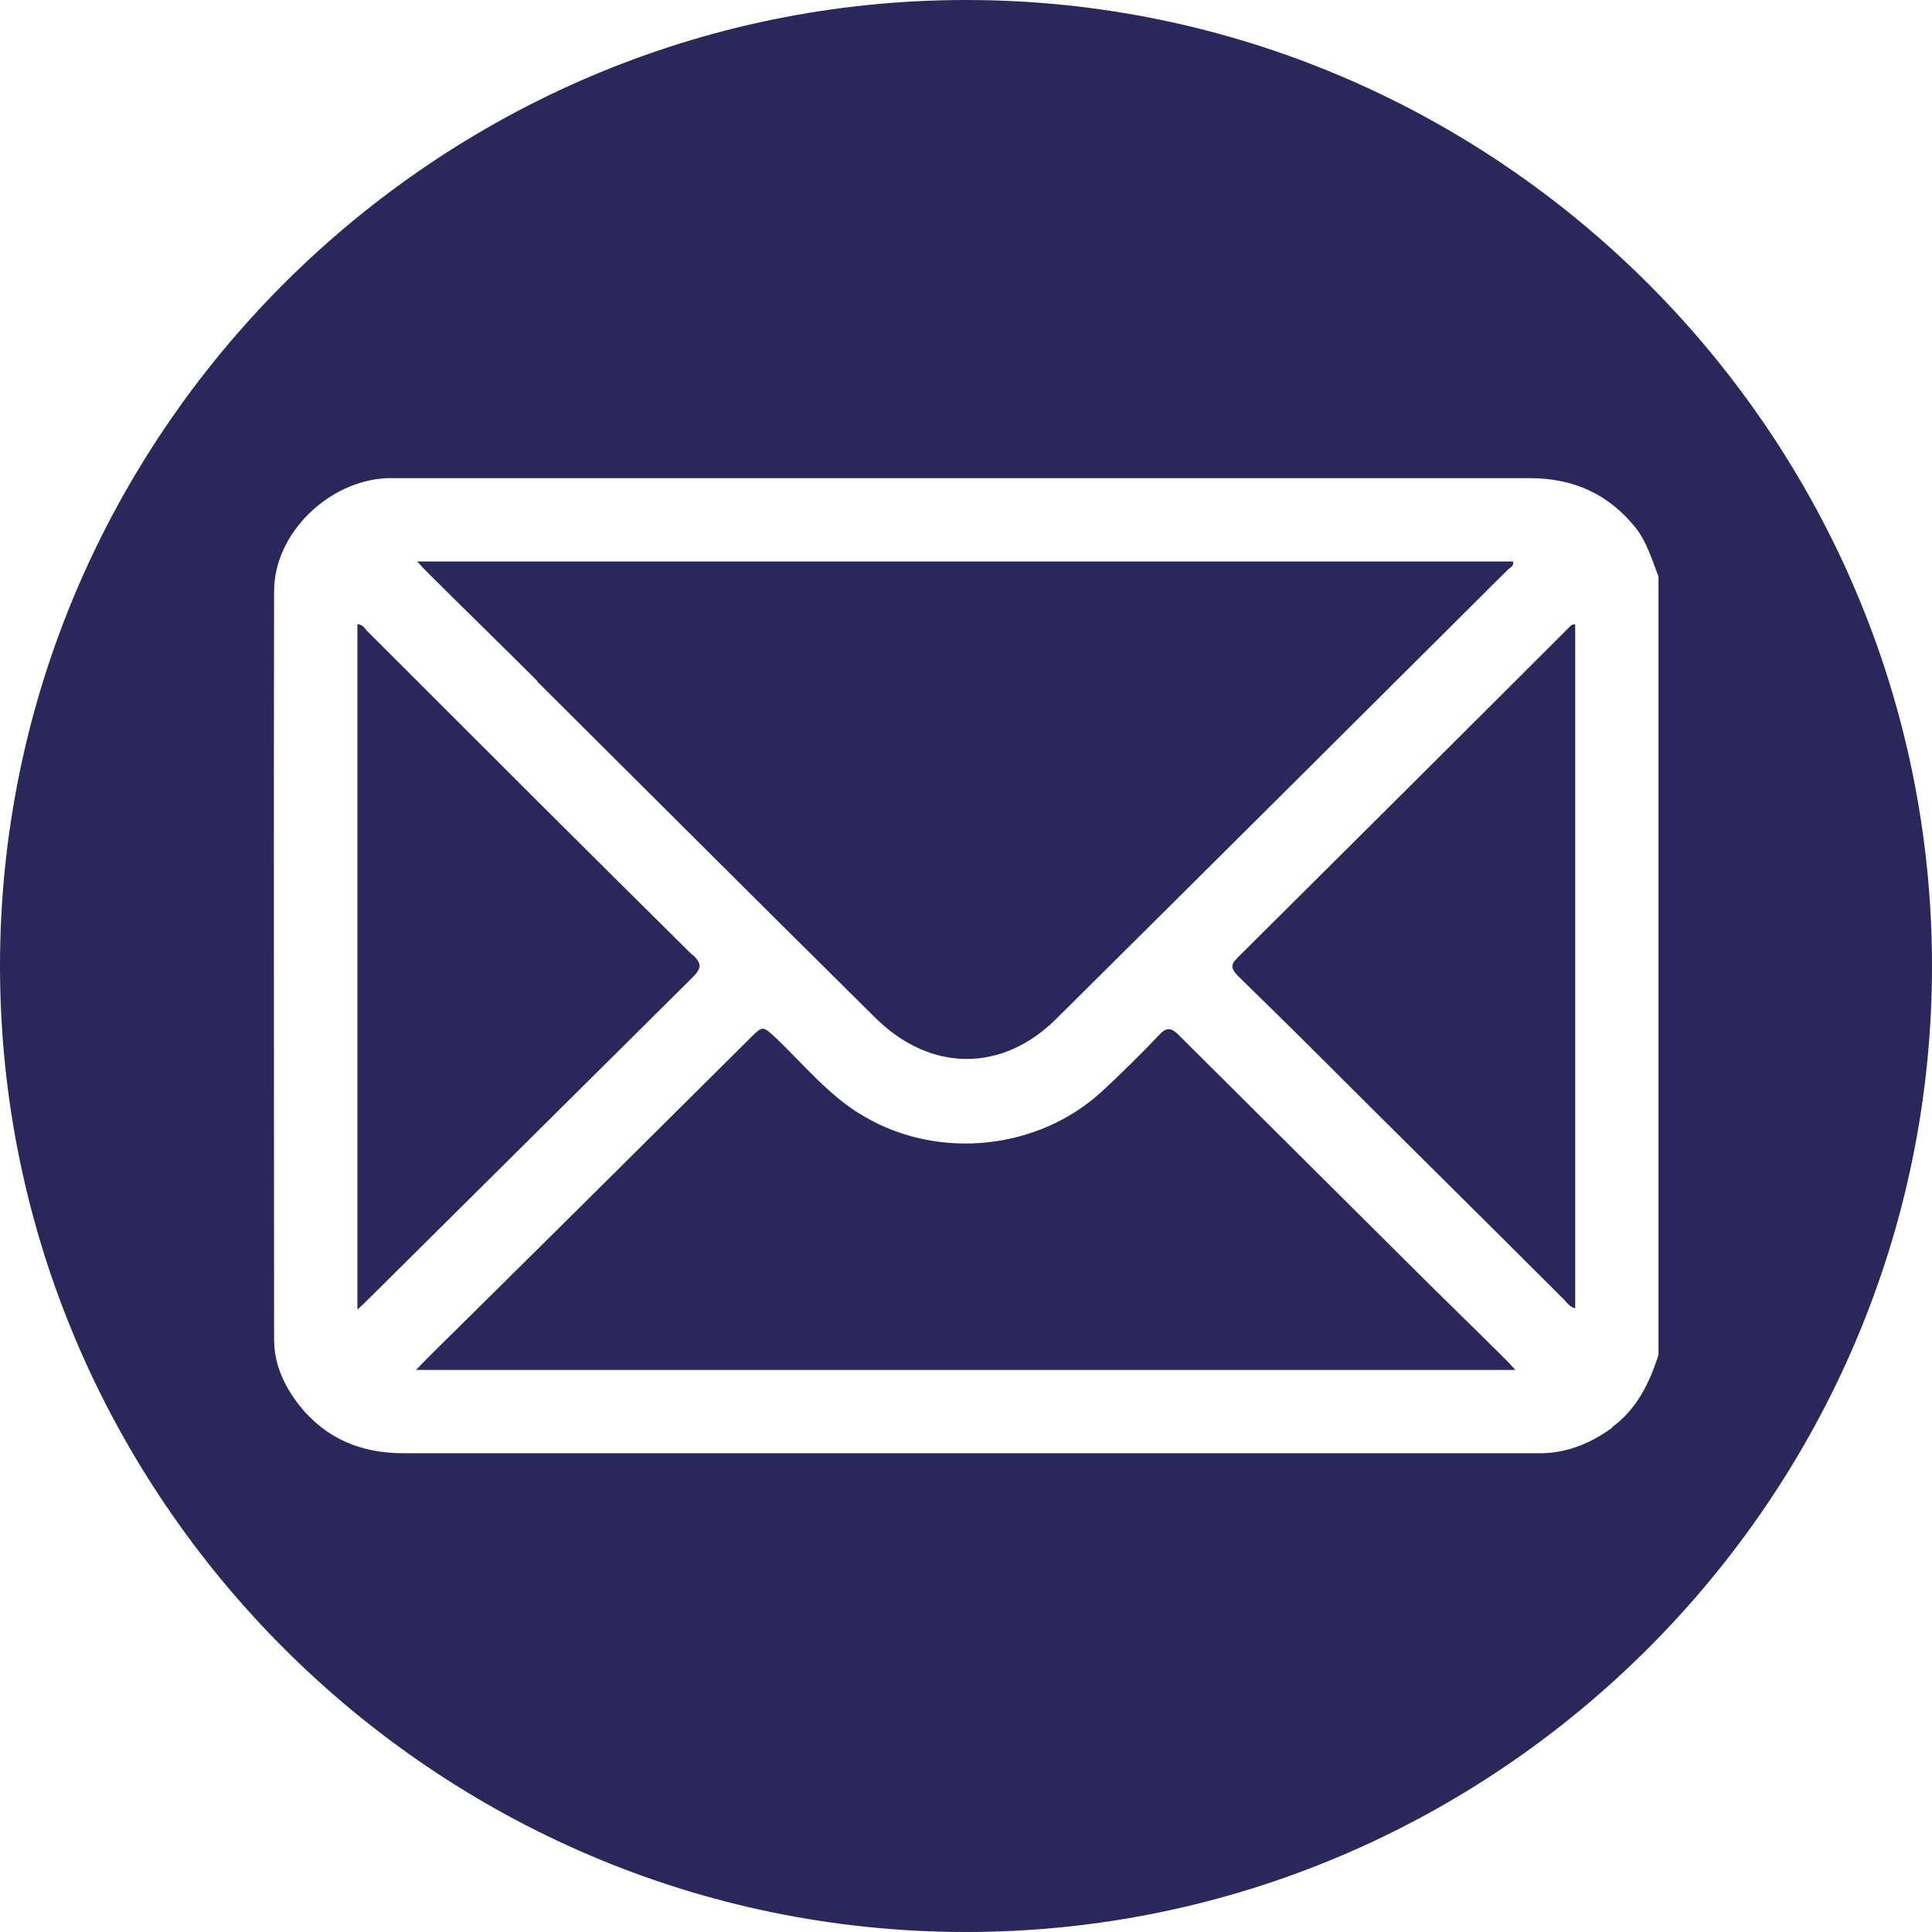 <?xml version="1.0" encoding="UTF-8"?>
<svg id="Capa_1" data-name="Capa 1" xmlns="http://www.w3.org/2000/svg" viewBox="0 0 32 32">
  <defs>
    <style>
      .cls-1 {
        fill: #2a285a;
        stroke-width: 0px;
      }
    </style>
  </defs>
  <path class="cls-1" d="M11.47,15.82c-1.8-1.78-3.6-3.58-5.39-5.37-.04-.04-.07-.11-.16-.11v11.35c.08-.07.13-.12.18-.17,1.79-1.78,3.58-3.55,5.37-5.33.15-.15.16-.23,0-.38Z"/>
  <path class="cls-1" d="M23.44,21.04c-1.31-1.3-2.61-2.6-3.92-3.9-.12-.12-.2-.13-.32,0-.3.32-.62.63-.94.93-1.06.98-2.71,1.15-3.95.42-.57-.33-.98-.84-1.45-1.29-.23-.21-.22-.22-.44,0-1.62,1.61-3.24,3.22-4.86,4.82-.21.21-.43.42-.67.67h18.21c-.08-.09-.13-.14-.18-.19-.49-.49-.99-.97-1.48-1.46Z"/>
  <path class="cls-1" d="M8.9,11.29c1.87,1.86,3.73,3.72,5.6,5.57.91.9,2.1.91,3,.01,2.49-2.47,4.98-4.95,7.47-7.43.04-.04.11-.06.09-.14H6.91c.08.09.13.14.18.19.6.6,1.21,1.19,1.81,1.79Z"/>
  <path class="cls-1" d="M16,0C7.2,0,0,7.2,0,16s7.2,16,16,16,16-7.2,16-16S24.8,0,16,0ZM26.7,23.65c-.35.25-.72.41-1.16.42-.07,0-.13,0-.2,0-6.22,0-12.44,0-18.66,0-.7,0-1.28-.24-1.72-.79-.25-.32-.42-.68-.42-1.09,0-4.13-.01-8.26,0-12.4,0-.96.91-1.83,1.87-1.87.09,0,.18,0,.27,0,6.22,0,12.44,0,18.66,0,.72,0,1.3.26,1.75.82.19.24.27.53.38.81v12.89c-.15.47-.36.9-.77,1.2Z"/>
  <path class="cls-1" d="M20.49,15.87c-.12.12-.09.18.01.29.46.45.92.9,1.37,1.35,1.34,1.34,2.69,2.67,4.03,4.01.05.05.1.13.19.15v-11.33c-.06,0-.08.03-.1.05-1.83,1.83-3.67,3.66-5.5,5.48Z"/>
</svg>